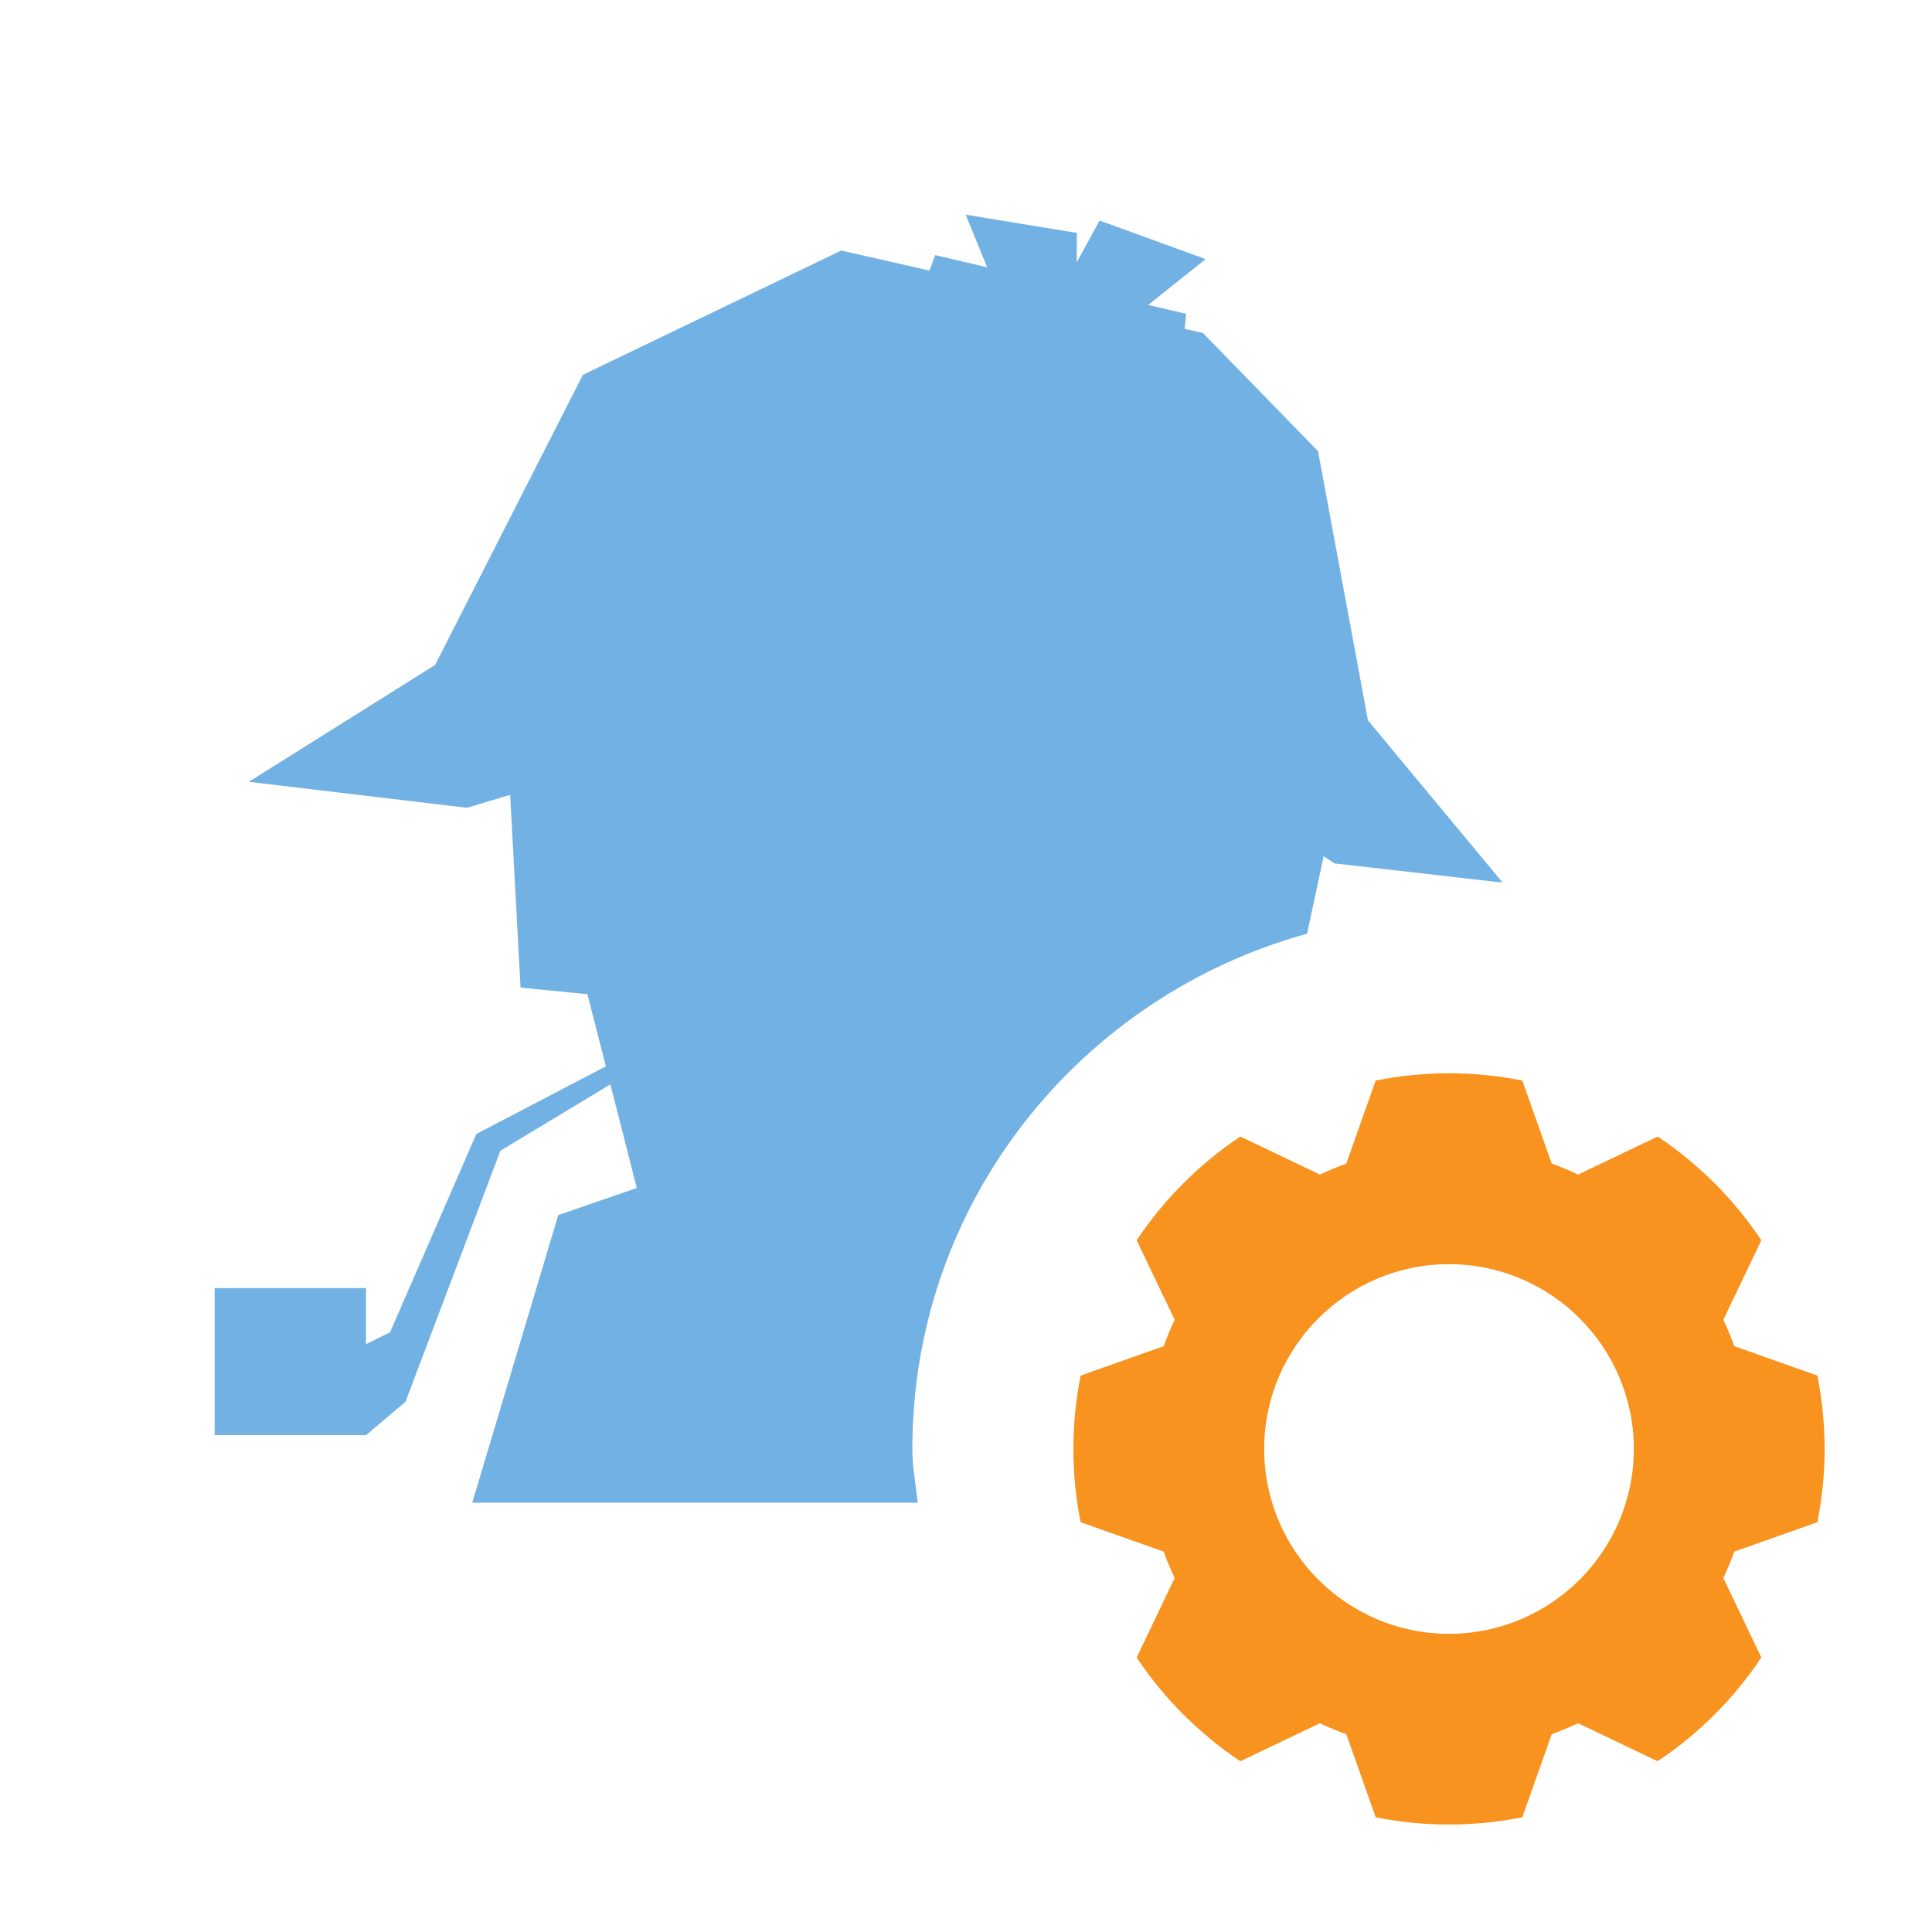 <?xml version="1.0" encoding="utf-8"?>
<!-- Generator: Adobe Illustrator 21.1.0, SVG Export Plug-In . SVG Version: 6.00 Build 0)  -->
<!DOCTYPE svg PUBLIC "-//W3C//DTD SVG 1.1//EN" "http://www.w3.org/Graphics/SVG/1.1/DTD/svg11.dtd">
<svg version="1.1" id="Слой_1" xmlns="http://www.w3.org/2000/svg" xmlns:xlink="http://www.w3.org/1999/xlink" x="0px" y="0px"
	 width="18px" height="18px" viewBox="0 0 18 18" style="enable-background:new 0 0 18 18;" xml:space="preserve">
<path style="fill:#71B1E4;" d="M4.4,14h4.15c-0.017-0.167-0.05-0.329-0.05-0.5c0-2.301,1.563-4.218,3.678-4.801l0.154-0.722l0.101,0.067
	L14,8.223l-1.255-1.511L12.28,4.204l-1.073-1.102l-0.17-0.038l0.014-0.14l-0.354-0.083l0.536-0.427l-0.988-0.359l-0.214,0.39
	l0.002-0.275L8.997,2l0.2,0.49L8.713,2.377L8.66,2.521L7.838,2.334L5.431,3.492L4.054,6.195L2.318,7.284L4.35,7.526l0.403-0.121
	L4.85,9.201l0.623,0.062l0.172,0.672l-1.207,0.63l-0.804,1.848L3.41,12.523v-0.522H2v1.37h1.41l0.368-0.311l0.884-2.339l1.025-0.618
	l0.246,0.965l-0.732,0.253L4.4,14z"/>
<path style="fill-rule:evenodd;clip-rule:evenodd;fill:#F7931E;" d="M13.5,11.778c0.95,0,1.722,0.772,1.722,1.722s-0.772,1.722-1.722,1.722s-1.722-0.772-1.722-1.722
	S12.55,11.778,13.5,11.778z M14.183,10.067c-0.451-0.09-0.915-0.09-1.366,0l-0.274,0.774c-0.083,0.03-0.166,0.064-0.246,0.102
	l-0.741-0.354c-0.382,0.255-0.71,0.583-0.966,0.966l0.354,0.741c-0.038,0.08-0.072,0.162-0.102,0.246l-0.774,0.274
	c-0.09,0.451-0.09,0.915,0,1.366l0.774,0.274c0.03,0.083,0.064,0.166,0.102,0.246l-0.354,0.741c0.255,0.382,0.583,0.71,0.966,0.966
	l0.741-0.354c0.08,0.038,0.162,0.072,0.246,0.102l0.274,0.774c0.451,0.09,0.915,0.09,1.366,0l0.274-0.774
	c0.083-0.03,0.166-0.064,0.246-0.102l0.741,0.354c0.382-0.255,0.71-0.583,0.966-0.966l-0.354-0.741
	c0.038-0.08,0.072-0.162,0.102-0.246l0.774-0.274c0.09-0.451,0.09-0.915,0-1.366l-0.774-0.274c-0.03-0.083-0.064-0.166-0.102-0.246
	l0.354-0.741c-0.255-0.382-0.583-0.71-0.966-0.966l-0.741,0.354c-0.08-0.038-0.162-0.072-0.246-0.102L14.183,10.067z"/>
</svg>
